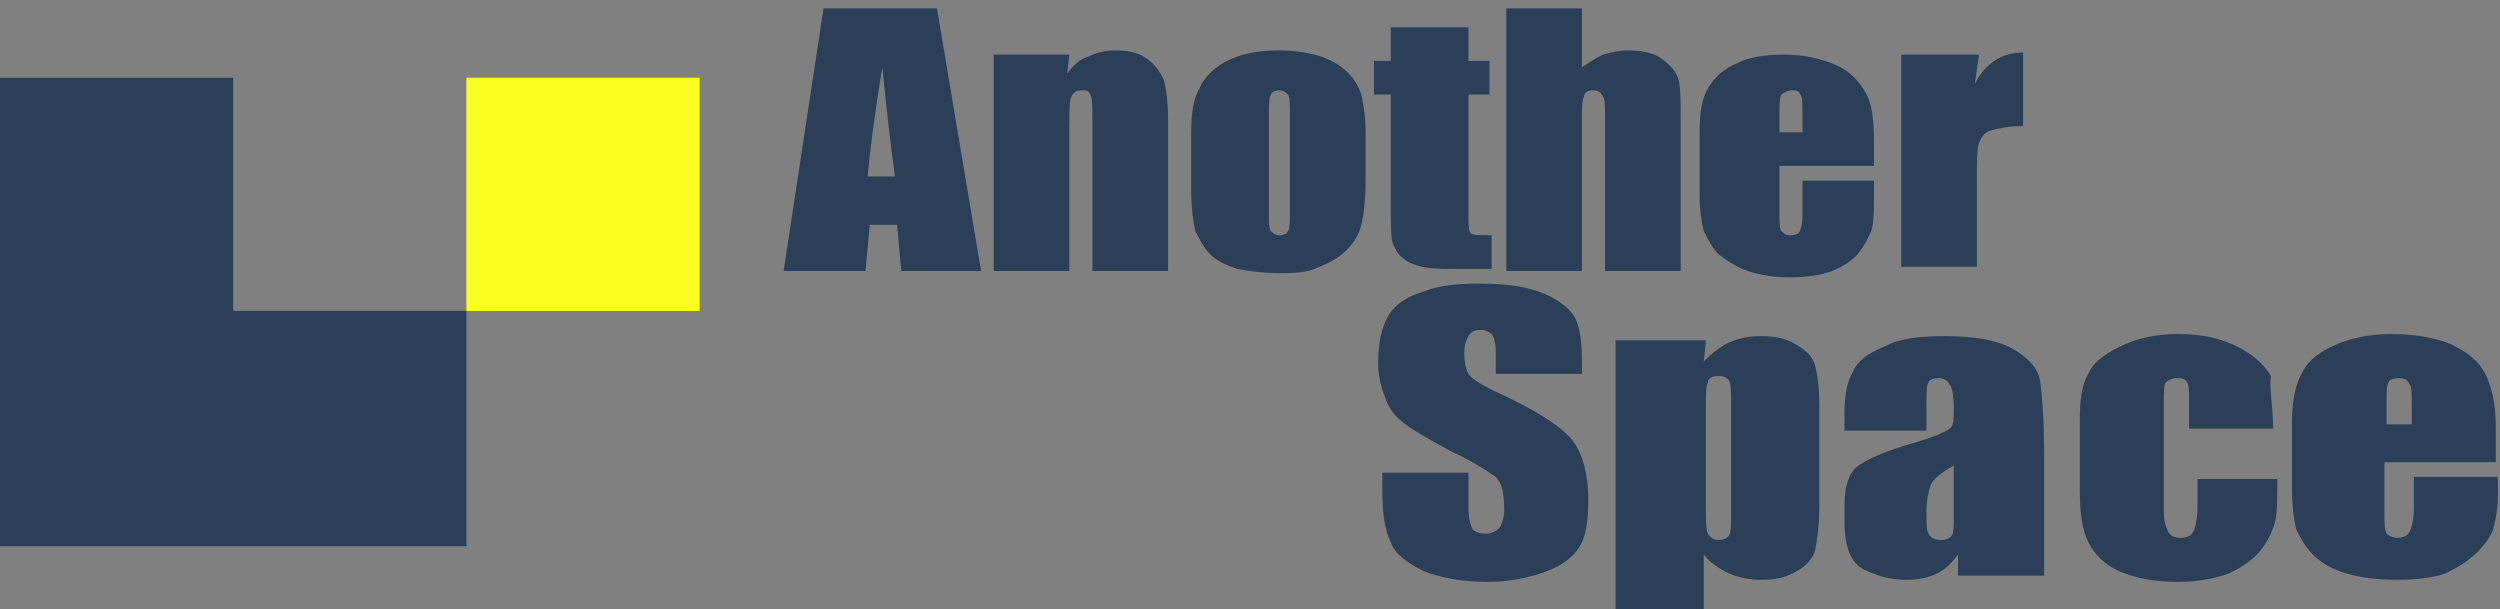 <?xml version="1.0" encoding="utf-8"?>
<!-- Generator: Adobe Illustrator 23.0.0, SVG Export Plug-In . SVG Version: 6.00 Build 0)  -->
<svg version="1.1" id="레이어_1" xmlns="http://www.w3.org/2000/svg" xmlns:xlink="http://www.w3.org/1999/xlink" x="0px"
	 y="0px" viewBox="0 0 119 29" style="enable-background:new 0 0 119 29;" xml:space="preserve">
<rect x="0" y="0" width="119" height="29" fill="#808080" stroke="none"/>
<style type="text/css">
	.st0{fill:#2C3F58;}
	.st1{fill:#FBFF1F;}
</style>
<path class="st0" d="M75.3,17.8h-4.1v-1c0-0.5-0.1-0.8-0.2-0.9c-0.1-0.1-0.3-0.2-0.5-0.2c-0.3,0-0.5,0.1-0.6,0.3
	c-0.1,0.2-0.2,0.4-0.2,0.8c0,0.5,0.1,0.8,0.2,1c0.1,0.2,0.6,0.5,1.2,0.8c2,0.9,3.2,1.7,3.7,2.3c0.5,0.6,0.8,1.6,0.8,2.9
	c0,1-0.1,1.7-0.4,2.2c-0.3,0.5-0.8,0.9-1.6,1.2c-0.8,0.3-1.8,0.5-2.8,0.5c-1.2,0-2.2-0.2-3-0.5c-0.8-0.4-1.4-0.8-1.6-1.4
	c-0.3-0.6-0.4-1.4-0.4-2.4v-0.9h4.1v1.7c0,0.5,0.1,0.8,0.2,1c0.1,0.1,0.3,0.2,0.6,0.2s0.5-0.1,0.7-0.3c0.1-0.2,0.2-0.5,0.2-0.8
	c0-0.8-0.1-1.3-0.4-1.6c-0.3-0.2-1-0.7-2.1-1.2c-1.1-0.6-1.8-1-2.2-1.3c-0.4-0.3-0.7-0.6-0.9-1.1c-0.2-0.5-0.4-1.1-0.4-1.8
	c0-1.1,0.2-1.8,0.5-2.3c0.3-0.5,0.9-0.9,1.6-1.1c0.7-0.3,1.6-0.4,2.7-0.4c1.1,0,2.1,0.1,2.9,0.4c0.8,0.3,1.3,0.7,1.6,1.1
	c0.3,0.5,0.4,1.2,0.4,2.3V17.8z"/>
<path class="st0" d="M81.2,16.2l-0.1,1c0.4-0.4,0.8-0.7,1.2-0.9c0.5-0.2,0.9-0.3,1.5-0.3c0.7,0,1.2,0.1,1.7,0.4
	c0.5,0.3,0.8,0.6,0.9,1c0.1,0.4,0.2,1,0.2,1.9V24c0,1-0.1,1.7-0.2,2.2c-0.1,0.4-0.5,0.8-0.9,1c-0.5,0.3-1,0.4-1.7,0.4
	c-0.5,0-1-0.1-1.5-0.3c-0.4-0.2-0.9-0.5-1.2-0.9V29h-4.2V16.2H81.2z M82.4,19.4c0-0.7,0-1.1-0.1-1.3c-0.1-0.1-0.2-0.2-0.5-0.2
	c-0.3,0-0.5,0.1-0.5,0.3c-0.1,0.2-0.1,0.6-0.1,1.2v4.7c0,0.7,0,1.1,0.1,1.3c0.1,0.2,0.3,0.3,0.5,0.3c0.3,0,0.4-0.1,0.5-0.2
	c0.1-0.2,0.1-0.5,0.1-1.1V19.4z"/>
<path class="st0" d="M91.8,20.5h-4v-0.8c0-0.9,0.1-1.5,0.4-2c0.2-0.5,0.7-0.9,1.5-1.2c0.7-0.4,1.7-0.5,2.9-0.5
	c1.4,0,2.5,0.2,3.2,0.6c0.7,0.4,1.2,0.9,1.3,1.5c0.1,0.6,0.2,1.8,0.2,3.7v5.6h-4.1v-1c-0.3,0.4-0.6,0.7-1,0.9
	c-0.4,0.2-0.9,0.3-1.5,0.3c-0.7,0-1.4-0.2-2-0.5c-0.6-0.3-0.9-1.1-0.9-2.2V24c0-0.8,0.2-1.4,0.5-1.7c0.3-0.3,1.1-0.7,2.4-1.1
	c1.4-0.4,2.1-0.7,2.2-0.9c0.1-0.2,0.1-0.5,0.1-0.9c0-0.6-0.1-1-0.2-1.1c-0.1-0.2-0.3-0.3-0.5-0.3c-0.3,0-0.5,0.1-0.5,0.2
	c-0.1,0.1-0.1,0.5-0.1,1.2V20.5z M93.1,22.1c-0.7,0.4-1.1,0.7-1.2,1c-0.1,0.3-0.2,0.7-0.2,1.2c0,0.6,0,1,0.1,1.1
	c0.1,0.2,0.3,0.3,0.6,0.3c0.3,0,0.4-0.1,0.5-0.2c0.1-0.1,0.1-0.5,0.1-1V22.1z"/>
<path class="st0" d="M108.2,20.4h-4v-1.3c0-0.5,0-0.8-0.1-0.9c-0.1-0.2-0.3-0.2-0.5-0.2c-0.2,0-0.4,0.1-0.5,0.2
	c-0.1,0.1-0.1,0.5-0.1,0.9v5.3c0,0.4,0.1,0.7,0.2,0.9c0.1,0.2,0.3,0.3,0.6,0.3c0.3,0,0.5-0.1,0.6-0.3c0.1-0.2,0.2-0.6,0.2-1.2v-1.3
	h3.8c0,0.9,0,1.6-0.1,2c-0.1,0.4-0.3,0.9-0.7,1.4c-0.4,0.5-0.9,0.8-1.5,1.1c-0.6,0.2-1.4,0.4-2.4,0.4c-1.2,0-2.1-0.2-2.8-0.5
	c-0.7-0.3-1.2-0.8-1.5-1.4c-0.3-0.6-0.4-1.4-0.4-2.5V20c0-1,0.1-1.7,0.4-2.2c0.2-0.5,0.7-0.9,1.5-1.3c0.8-0.4,1.7-0.6,2.8-0.6
	c1.1,0,2,0.2,2.8,0.6c0.8,0.4,1.3,0.9,1.6,1.4C108,18.5,108.2,19.3,108.2,20.4z"/>
<path class="st0" d="M119,22h-5.5v2.4c0,0.5,0,0.8,0.1,1c0.1,0.1,0.3,0.2,0.5,0.2c0.3,0,0.5-0.1,0.6-0.3c0.1-0.2,0.2-0.6,0.2-1.1
	v-1.5h4v0.8c0,0.7-0.1,1.2-0.2,1.6s-0.4,0.8-0.8,1.2c-0.4,0.4-0.9,0.7-1.5,1c-0.6,0.2-1.4,0.3-2.3,0.3c-0.9,0-1.7-0.1-2.4-0.3
	c-0.7-0.2-1.2-0.5-1.6-0.9c-0.4-0.4-0.6-0.8-0.8-1.2c-0.1-0.4-0.2-1.1-0.2-1.9V20c0-1,0.2-1.8,0.5-2.3c0.3-0.6,0.9-1,1.6-1.3
	c0.7-0.3,1.6-0.5,2.6-0.5c1.2,0,2.2,0.2,2.9,0.5c0.8,0.4,1.3,0.8,1.6,1.4c0.3,0.6,0.5,1.4,0.5,2.5V22z M114.8,20.2v-0.8
	c0-0.6,0-1-0.1-1.1c-0.1-0.2-0.2-0.3-0.5-0.3c-0.3,0-0.5,0.1-0.5,0.2c-0.1,0.1-0.1,0.5-0.1,1.2v0.8H114.8z"/>
<path class="st0" d="M44.6,0.4l2.1,12.5h-3.8l-0.2-2.2h-1.3l-0.2,2.2h-3.9l1.9-12.5H44.6z M42.6,8.4C42.4,7,42.2,5.2,42,3.2
	c-0.4,2.4-0.6,4.1-0.7,5.2H42.6z"/>
<path class="st0" d="M50.9,2.6l-0.1,0.9c0.3-0.4,0.6-0.7,1-0.8c0.4-0.2,0.8-0.3,1.3-0.3c0.6,0,1.1,0.1,1.5,0.4
	c0.4,0.3,0.6,0.6,0.8,1c0.1,0.4,0.2,1,0.2,1.9v7.2H52V5.8c0-0.7,0-1.1-0.1-1.3c-0.1-0.2-0.2-0.2-0.4-0.2c-0.3,0-0.4,0.1-0.5,0.3
	c-0.1,0.2-0.1,0.7-0.1,1.4v6.9h-3.6V2.6H50.9z"/>
<path class="st0" d="M65,6.2v2.5c0,0.9-0.1,1.6-0.2,2c-0.1,0.4-0.3,0.8-0.7,1.2c-0.4,0.4-0.8,0.6-1.3,0.8C62.2,13,61.6,13,60.9,13
	c-0.8,0-1.5-0.1-2-0.2c-0.6-0.2-1-0.4-1.3-0.7c-0.3-0.3-0.5-0.7-0.7-1.1c-0.1-0.4-0.2-1.1-0.2-2V6.4c0-1,0.1-1.7,0.4-2.2
	c0.2-0.5,0.7-1,1.3-1.3c0.6-0.3,1.4-0.5,2.4-0.5c0.8,0,1.5,0.1,2.1,0.3c0.6,0.2,1,0.5,1.3,0.8c0.3,0.3,0.5,0.7,0.6,1
	C64.9,5,65,5.5,65,6.2z M61.4,5.5c0-0.5,0-0.9-0.1-1c-0.1-0.1-0.2-0.2-0.4-0.2c-0.2,0-0.4,0.1-0.4,0.2c-0.1,0.1-0.1,0.5-0.1,1v4.6
	c0,0.5,0,0.8,0.1,0.9c0.1,0.1,0.2,0.2,0.4,0.2c0.2,0,0.4-0.1,0.4-0.2c0.1-0.1,0.1-0.4,0.1-0.9V5.5z"/>
<path class="st0" d="M69.9,1.3v1.6h1v1.6h-1V10c0,0.7,0,1,0.1,1.1c0.1,0.1,0.4,0.1,1,0.1v1.6h-1.5c-0.8,0-1.4,0-1.8-0.1
	c-0.4-0.1-0.7-0.2-0.9-0.4c-0.3-0.2-0.4-0.5-0.5-0.7c-0.1-0.3-0.1-0.9-0.1-1.9V4.5h-0.8V2.9h0.8V1.3H69.9z"/>
<path class="st0" d="M75.3,0.4v2.8c0.3-0.2,0.6-0.4,1-0.6c0.4-0.1,0.7-0.2,1.2-0.2c0.6,0,1.2,0.1,1.6,0.4c0.4,0.3,0.7,0.6,0.8,1
	c0.1,0.4,0.1,1,0.1,2v7.1h-3.6V5.7c0-0.6,0-1-0.1-1.1c-0.1-0.2-0.2-0.3-0.5-0.3c-0.2,0-0.4,0.1-0.4,0.3c-0.1,0.2-0.1,0.5-0.1,1v7.3
	h-3.6V0.4H75.3z"/>
<path class="st0" d="M89.4,7.9h-4.7v2.2c0,0.5,0,0.8,0.1,0.9c0.1,0.1,0.2,0.2,0.4,0.2c0.3,0,0.5-0.1,0.5-0.3c0.1-0.2,0.1-0.5,0.1-1
	V8.6h3.4v0.8c0,0.6,0,1.1-0.1,1.5c-0.1,0.3-0.3,0.7-0.6,1.1c-0.3,0.4-0.8,0.7-1.3,0.9c-0.5,0.2-1.2,0.3-2,0.3c-0.8,0-1.4-0.1-2-0.3
	c-0.6-0.2-1-0.5-1.4-0.8c-0.3-0.3-0.5-0.7-0.7-1.1c-0.1-0.4-0.2-1-0.2-1.7v-3c0-0.9,0.1-1.6,0.4-2.1c0.3-0.5,0.7-0.9,1.4-1.2
	c0.6-0.3,1.4-0.4,2.2-0.4c1,0,1.8,0.2,2.5,0.5c0.7,0.3,1.1,0.8,1.4,1.3c0.3,0.5,0.4,1.3,0.4,2.3V7.9z M85.8,6.3V5.5
	c0-0.5,0-0.9-0.1-1c-0.1-0.2-0.2-0.2-0.4-0.2c-0.2,0-0.4,0.1-0.5,0.2c-0.1,0.1-0.1,0.5-0.1,1.1v0.7H85.8z"/>
<path class="st0" d="M94.2,2.6L94,4c0.5-1,1.3-1.5,2.3-1.5V6c-0.7,0-1.1,0.1-1.5,0.2s-0.5,0.4-0.6,0.6c-0.1,0.3-0.1,0.9-0.1,1.9v4
	h-3.6V2.6H94.2z"/>
<polygon class="st0" points="11.1,14.8 11.1,3.7 0,3.7 0,14.8 0,26 11.1,26 22.2,26 22.2,14.8 "/>
<rect x="22.2" y="3.7" class="st1" width="11.1" height="11.1"/>
</svg>
